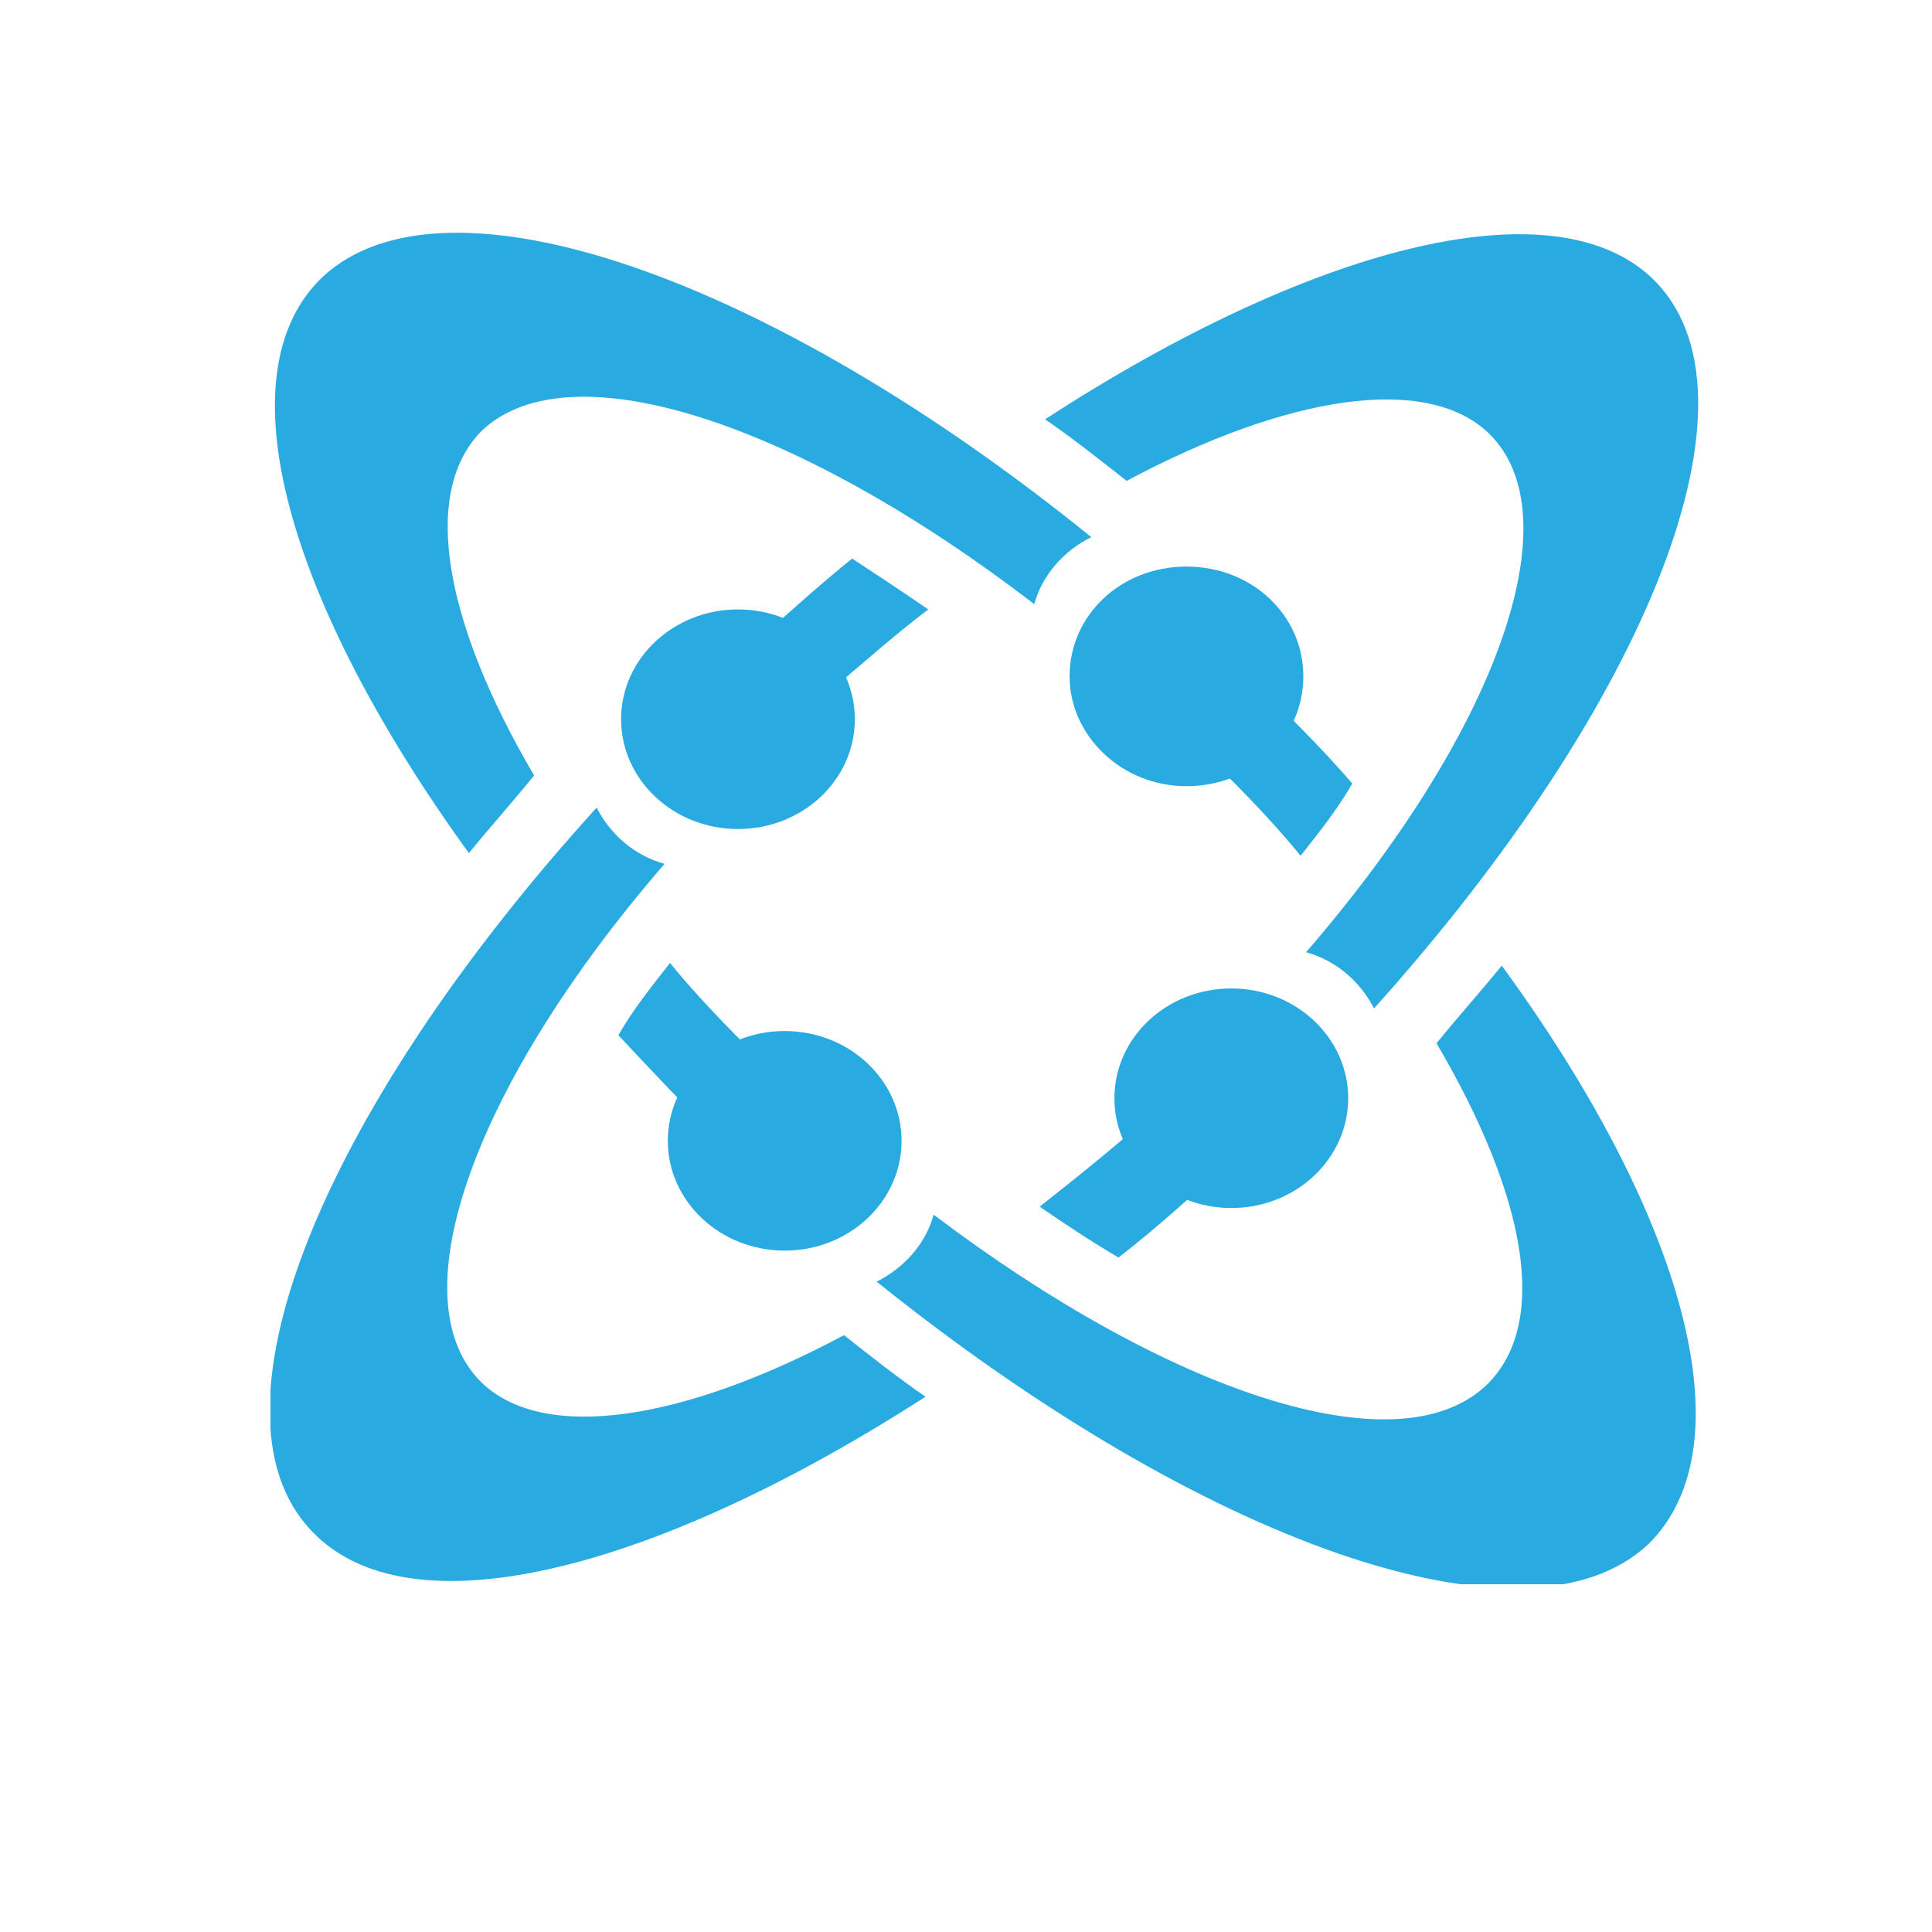 <svg width="50" height="50" viewBox="0 0 50 50" fill="none" xmlns="http://www.w3.org/2000/svg">
<g clip-path="url(#clip0)">
<path d="M21.35 17.99C22.264 17.228 23.108 16.465 24.023 15.772C23.319 15.287 22.686 14.871 22.053 14.455C21.279 15.079 20.506 15.772 19.732 16.465C20.506 16.743 21.068 17.297 21.35 17.99Z" fill="#29ABE2"/>
<path d="M19.091 21.455C20.762 21.46 22.119 20.191 22.123 18.622C22.128 17.052 20.777 15.777 19.106 15.772C17.436 15.768 16.078 17.037 16.074 18.606C16.07 20.175 17.421 21.451 19.091 21.455Z" fill="#29ABE2"/>
<path d="M21.842 34.554C17.692 36.772 14.105 37.327 12.487 35.802C10.236 33.654 12.276 28.04 17.2 22.356C16.426 22.148 15.793 21.594 15.441 20.901C8.266 28.802 5.03 36.772 8.196 39.752C10.799 42.248 17.059 40.584 23.953 36.148C23.249 35.663 22.546 35.109 21.842 34.554Z" fill="#29ABE2"/>
<path d="M26.766 15.634C26.977 14.871 27.54 14.248 28.243 13.901C19.943 7.178 11.502 4.198 8.337 7.178C5.734 9.673 7.422 15.564 12.135 22.079C12.698 21.386 13.261 20.762 13.823 20.069C11.502 16.119 10.869 12.723 12.487 11.129C14.808 8.98 20.717 10.99 26.766 15.634Z" fill="#29ABE2"/>
<path d="M32.394 17.574C32.112 18.267 31.479 18.822 30.776 19.099C31.831 20.139 32.816 21.109 33.66 22.148C34.152 21.525 34.645 20.901 34.996 20.277C34.222 19.376 33.308 18.475 32.394 17.574Z" fill="#29ABE2"/>
<path d="M30.705 20.346C32.394 20.346 33.73 19.099 33.73 17.505C33.73 15.911 32.394 14.663 30.705 14.663C29.017 14.663 27.681 15.911 27.681 17.505C27.681 19.03 29.017 20.346 30.705 20.346Z" fill="#29ABE2"/>
<path d="M38.513 11.198C40.764 13.347 38.724 18.96 33.8 24.644C34.574 24.852 35.207 25.406 35.559 26.099C42.663 18.198 45.899 10.158 42.734 7.178C40.131 4.752 33.871 6.416 27.047 10.851C27.751 11.337 28.454 11.891 29.158 12.445C33.308 10.228 36.895 9.673 38.513 11.198Z" fill="#29ABE2"/>
<path d="M30.143 28.525C29.087 29.495 27.962 30.396 26.907 31.228C27.61 31.713 28.243 32.129 28.947 32.545C29.932 31.782 30.846 30.951 31.831 30.049C31.057 29.772 30.494 29.218 30.143 28.525Z" fill="#29ABE2"/>
<path d="M31.874 25.581C30.203 25.576 28.845 26.845 28.841 28.414C28.837 29.983 30.187 31.259 31.858 31.264C33.528 31.268 34.886 30 34.891 28.43C34.895 26.861 33.544 25.585 31.874 25.581Z" fill="#29ABE2"/>
<path d="M20.224 27.97C19.169 26.931 18.184 25.96 17.34 24.921C16.848 25.545 16.355 26.168 16.004 26.792C16.848 27.693 17.692 28.594 18.607 29.495C18.888 28.802 19.451 28.247 20.224 27.97Z" fill="#29ABE2"/>
<path d="M38.865 24.99C38.302 25.683 37.739 26.307 37.177 27C39.498 30.951 40.131 34.277 38.443 35.871C36.122 38.02 30.213 36.01 24.163 31.436C23.953 32.198 23.39 32.822 22.686 33.168C31.057 39.891 39.498 42.941 42.663 39.96C45.266 37.396 43.578 31.436 38.865 24.99Z" fill="#29ABE2"/>
<path d="M23.332 29.532C23.337 27.963 21.986 26.687 20.315 26.683C18.645 26.679 17.287 27.947 17.283 29.517C17.279 31.086 18.63 32.362 20.3 32.366C21.971 32.37 23.328 31.102 23.332 29.532Z" fill="#29ABE2"/>
</g>
<defs>
<clipPath id="clip0">
<rect width="37" height="35" fill="white" transform="translate(7 6)"/>
</clipPath>
</defs>
</svg>
